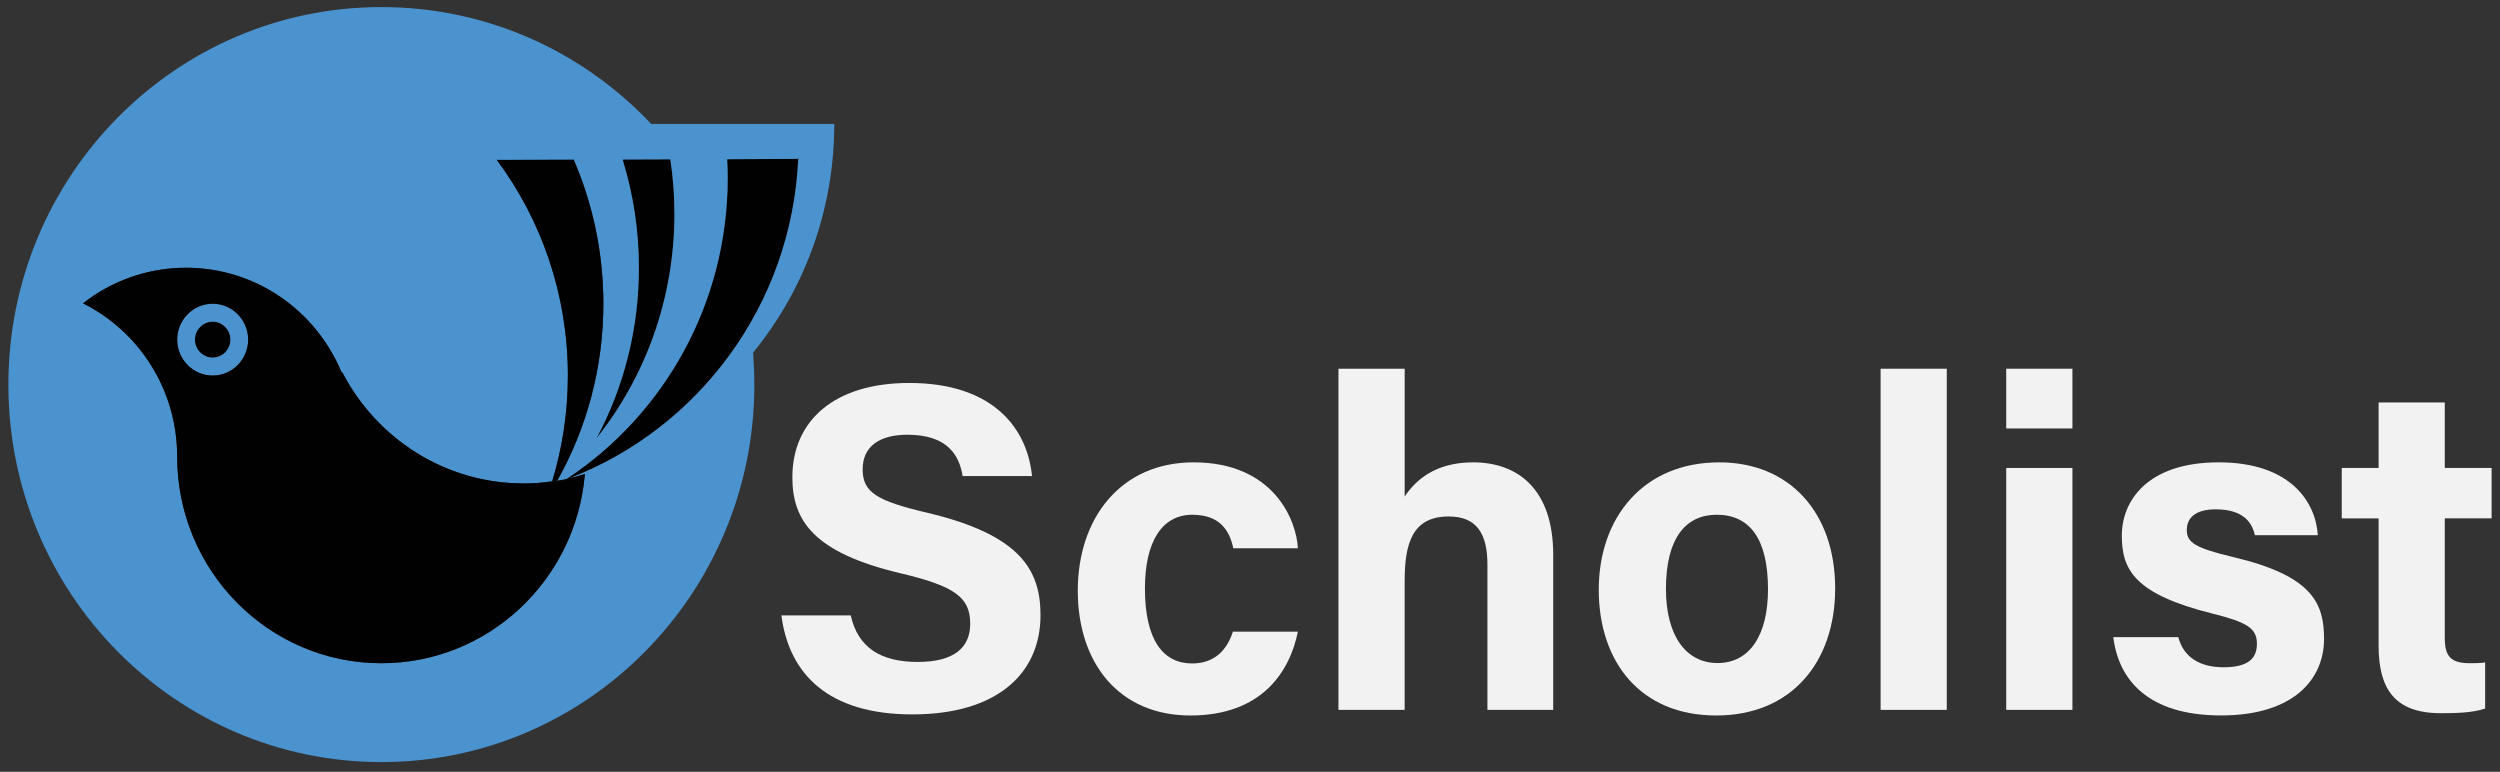 <svg width="149" height="46" viewBox="0 0 149 46" fill="none" xmlns="http://www.w3.org/2000/svg">
<rect x="0" y="0" width="149" height="46" fill="#333333" stroke="none"/>
<g clip-path="url(#clip0_1_1038)">
<path d="M33.708 28.589L33.613 28.654L33.644 28.611C33.666 28.6 33.686 28.589 33.708 28.589Z" fill="#010101"/>
<path d="M33.93 28.503C33.857 28.535 33.781 28.557 33.708 28.589C33.739 28.566 33.772 28.557 33.792 28.524C33.846 28.524 33.888 28.512 33.93 28.501V28.503Z" fill="#010101"/>
<path d="M33.792 28.526C33.77 28.557 33.739 28.568 33.708 28.591C33.686 28.591 33.666 28.602 33.644 28.613L33.697 28.548C33.728 28.548 33.761 28.537 33.792 28.526Z" fill="#010101"/>
<path d="M33.22 28.631C33.38 28.62 33.537 28.589 33.697 28.546L33.644 28.611C33.475 28.676 33.316 28.728 33.147 28.782C33.178 28.728 33.2 28.685 33.22 28.631Z" fill="#010101"/>
<path d="M32.914 28.685C33.02 28.674 33.116 28.663 33.22 28.631C33.198 28.685 33.178 28.728 33.147 28.782C33.116 28.793 33.094 28.804 33.063 28.813L32.914 28.696V28.685Z" fill="#010101"/>
<path d="M40.197 12.743C40.197 17.811 38.46 22.472 35.549 26.125C37.169 23.103 38.078 19.632 38.078 15.958C38.078 13.731 37.739 11.586 37.127 9.572L37.105 9.507L39.953 9.496C40.113 10.556 40.197 11.638 40.197 12.743Z" fill="#010101"/>
<path d="M47.576 9.465C47.183 18.186 41.626 25.546 33.93 28.503C33.888 28.515 33.846 28.526 33.792 28.526C39.572 24.702 43.372 18.1 43.372 10.601C43.372 10.226 43.361 9.851 43.341 9.487L47.576 9.465Z" fill="#010101"/>
<path d="M40.197 12.743C40.197 11.64 40.113 10.558 39.953 9.496L37.105 9.507L37.127 9.572C37.741 11.586 38.078 13.729 38.078 15.958C38.078 19.634 37.169 23.105 35.549 26.125C38.46 22.472 40.197 17.811 40.197 12.743ZM44.96 22.921C44.96 35.349 35.01 45.42 22.731 45.42C10.452 45.42 0.5 35.349 0.5 22.921C0.5 10.493 10.452 0.422 22.731 0.422C29.052 0.422 34.766 3.09 38.811 7.388H49.723C49.723 12.563 47.913 17.308 44.885 21.015C44.927 21.648 44.958 22.279 44.958 22.921H44.96ZM29.611 9.53C32.268 13.109 33.846 17.555 33.846 22.387C33.846 24.583 33.517 26.694 32.914 28.687C32.353 28.773 31.78 28.815 31.199 28.815C26.52 28.815 22.456 26.137 20.413 22.216L20.349 22.174C18.825 18.52 15.257 15.96 11.086 15.96C8.779 15.96 6.641 16.753 4.948 18.082C8.271 19.744 10.559 23.204 10.559 27.21C10.559 34.014 16.009 39.53 22.731 39.53C29.083 39.53 34.3 34.602 34.851 28.324L34.873 28.25C34.567 28.346 34.247 28.431 33.93 28.508C41.626 25.551 47.183 18.19 47.576 9.469H47.607L47.585 9.341C47.585 9.384 47.585 9.426 47.574 9.469L43.338 9.492C43.361 9.855 43.37 10.23 43.37 10.605C43.37 18.105 39.569 24.704 33.79 28.53C33.759 28.541 33.726 28.553 33.695 28.553C33.535 28.595 33.377 28.627 33.218 28.638C34.964 25.53 35.96 21.931 35.96 18.107C35.96 15.022 35.314 12.096 34.161 9.451L34.183 9.525L29.611 9.536V9.53Z" fill="#4A93CF"/>
<path d="M33.846 22.387C33.846 17.555 32.269 13.109 29.611 9.53L34.183 9.518L34.161 9.444C35.315 12.092 35.96 15.015 35.96 18.1C35.96 21.924 34.964 25.526 33.218 28.631C33.112 28.663 33.016 28.674 32.912 28.685C33.515 26.691 33.844 24.581 33.844 22.385L33.846 22.387Z" fill="#010101"/>
<path d="M12.675 21.314C13.259 21.314 13.733 20.834 13.733 20.242C13.733 19.651 13.259 19.171 12.675 19.171C12.091 19.171 11.617 19.651 11.617 20.242C11.617 20.834 12.091 21.314 12.675 21.314Z" fill="#010101"/>
<path d="M13.733 20.242C13.733 19.654 13.256 19.171 12.675 19.171C12.094 19.171 11.617 19.654 11.617 20.242C11.617 20.831 12.094 21.314 12.675 21.314C13.256 21.314 13.733 20.831 13.733 20.242ZM12.675 18.1C13.84 18.1 14.791 19.064 14.791 20.242C14.791 21.421 13.84 22.385 12.675 22.385C11.51 22.385 10.559 21.421 10.559 20.242C10.559 19.064 11.51 18.1 12.675 18.1Z" fill="#4A93CF"/>
<path d="M14.791 20.242C14.791 19.064 13.84 18.1 12.675 18.1C11.51 18.1 10.559 19.064 10.559 20.242C10.559 21.421 11.51 22.385 12.675 22.385C13.84 22.385 14.791 21.421 14.791 20.242ZM31.199 28.813C31.78 28.813 32.353 28.77 32.914 28.685V28.696L33.063 28.813C33.094 28.802 33.116 28.791 33.147 28.782C33.316 28.728 33.475 28.674 33.644 28.611L33.613 28.654L33.708 28.589C33.782 28.557 33.857 28.535 33.93 28.503C34.247 28.429 34.565 28.342 34.873 28.245L34.851 28.319C34.301 34.597 29.083 39.526 22.731 39.526C16.009 39.526 10.559 34.009 10.559 27.206C10.559 23.198 8.271 19.737 4.948 18.078C6.641 16.749 8.78 15.956 11.087 15.956C15.257 15.956 18.825 18.516 20.349 22.169L20.413 22.212C22.456 26.132 26.52 28.811 31.199 28.811V28.813Z" fill="#010101"/>
<path d="M50.704 36.679C51.136 38.608 52.503 39.452 54.699 39.452C56.895 39.452 57.825 38.576 57.825 37.17C57.825 35.608 56.911 34.93 53.665 34.166C48.503 32.94 47.225 31.038 47.225 28.445C47.225 25.097 49.699 22.825 54.191 22.825C59.229 22.825 61.235 25.566 61.508 28.375H57.375C57.177 27.194 56.532 25.91 54.085 25.91C52.419 25.91 51.414 26.606 51.414 27.969C51.414 29.332 52.219 29.846 55.285 30.565C60.804 31.88 62.014 33.96 62.014 36.665C62.014 40.173 59.391 42.578 54.378 42.578C49.364 42.578 47.026 40.177 46.571 36.677H50.704V36.679Z" fill="#F2F2F2"/>
<path d="M77.354 37.649C76.864 40.051 75.193 42.643 70.949 42.643C66.706 42.643 64.236 39.537 64.236 35.204C64.236 30.87 66.803 27.556 71.138 27.556C75.941 27.556 77.276 31.043 77.354 32.675H73.503C73.259 31.501 72.602 30.679 71.062 30.679C69.259 30.679 68.238 32.278 68.238 35.073C68.238 38.143 69.319 39.542 71.047 39.542C72.403 39.542 73.128 38.731 73.481 37.649H77.356H77.354Z" fill="#F2F2F2"/>
<path d="M83.719 21.976V29.592C84.345 28.658 85.498 27.556 87.799 27.556C90.454 27.556 92.571 29.148 92.571 33.057V42.308H88.651V33.654C88.651 31.779 87.994 30.782 86.339 30.782C84.147 30.782 83.717 32.433 83.717 34.658V42.308H79.772V21.976H83.717H83.719Z" fill="#F2F2F2"/>
<path d="M109.376 35.071C109.376 39.434 106.795 42.643 102.283 42.643C97.771 42.643 95.286 39.452 95.286 35.148C95.286 30.843 97.944 27.556 102.47 27.556C106.662 27.556 109.376 30.551 109.376 35.071ZM99.29 35.098C99.29 37.873 100.471 39.517 102.37 39.517C104.269 39.517 105.373 37.871 105.373 35.123C105.373 32.105 104.28 30.679 102.314 30.679C100.484 30.679 99.29 32.051 99.29 35.098Z" fill="#F2F2F2"/>
<path d="M112.084 42.308V21.976H116.028V42.308H112.084Z" fill="#F2F2F2"/>
<path d="M119.571 21.976H123.516V25.537H119.571V21.976ZM119.571 27.89H123.516V42.308H119.571V27.89Z" fill="#F2F2F2"/>
<path d="M129.827 37.974C130.125 39.124 131.052 39.769 132.525 39.769C133.998 39.769 134.513 39.239 134.513 38.365C134.513 37.44 133.9 37.076 131.859 36.569C127.218 35.41 126.46 33.957 126.46 31.923C126.46 29.889 127.939 27.556 132.237 27.556C136.534 27.556 138.02 29.943 138.142 31.896H134.391C134.264 31.364 133.914 30.356 132.059 30.356C130.755 30.356 130.333 30.94 130.333 31.588C130.333 32.307 130.775 32.653 133.088 33.199C137.84 34.317 138.513 35.967 138.513 38.08C138.513 40.467 136.718 42.64 132.374 42.64C128.03 42.64 126.264 40.527 125.952 37.972H129.827V37.974Z" fill="#F2F2F2"/>
<path d="M139.568 27.89H141.765V23.986H145.709V27.89H148.5V30.892H145.709V38.008C145.709 39.102 146.04 39.528 147.215 39.528C147.435 39.528 147.819 39.526 148.114 39.483V42.229C147.331 42.499 146.259 42.506 145.463 42.506C142.683 42.506 141.765 41.001 141.765 38.48V30.895H139.568V27.893V27.89Z" fill="#F2F2F2"/>
</g>
<defs>
<clipPath id="clip0_1_1038">
<rect width="148" height="45" fill="white" transform="translate(0.5 0.422)"/>
</clipPath>
</defs>
</svg>
